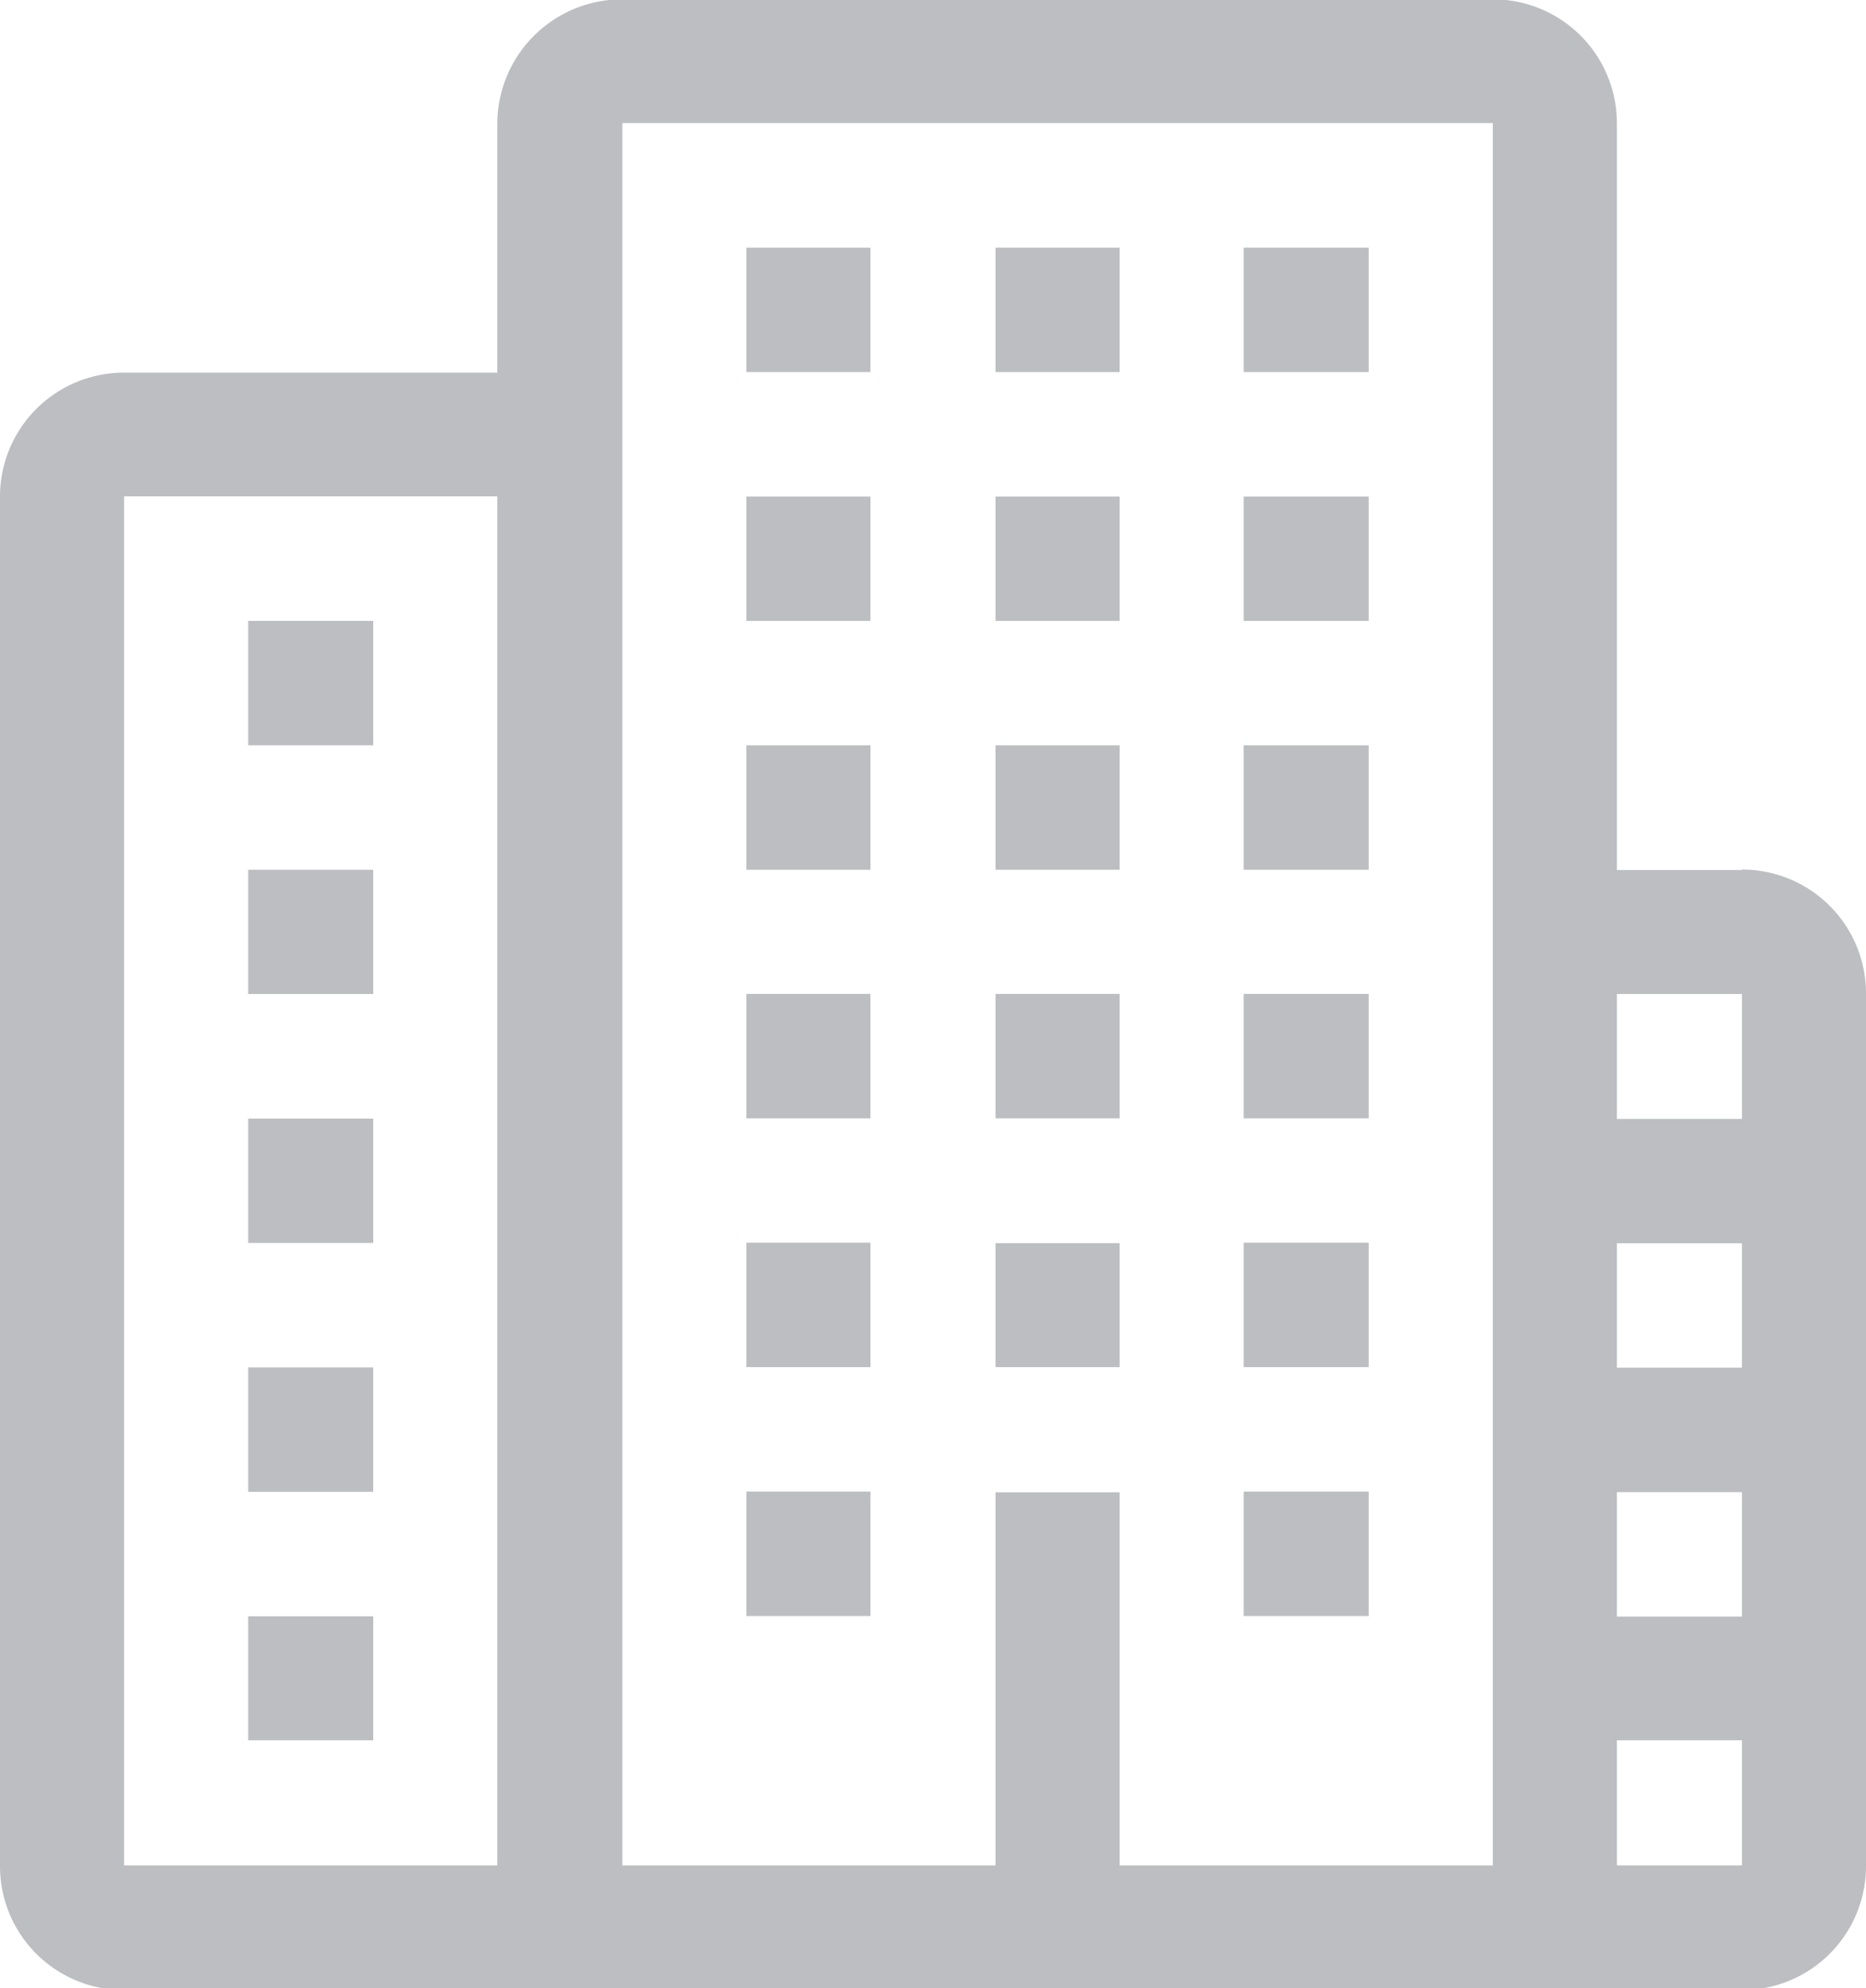 <svg xmlns="http://www.w3.org/2000/svg" width="20" height="21.312" viewBox="0 0 20 21.312">
  <defs>
    <style>
      .cls-1 {
        fill: #bdbec2;
        fill-rule: evenodd;
      }
    </style>
  </defs>
  <path id="Forma_1" data-name="Forma 1" class="cls-1" d="M1979.5,427.5h-1.34v1.334h1.34V427.5Zm5.33-1.333h-1.33V427.5h1.33v-1.333Zm2.67,0h-1.33V427.5h1.33v-1.333Zm2.67,0h-1.34V427.5h1.34v-1.333Zm-5.34-2.668h-1.33v1.334h1.33V423.5Zm2.67,0h-1.33v1.334h1.33V423.5Zm2.67,0h-1.34v1.334h1.34V423.5Zm-5.34,8h-1.33v1.334h1.33V431.5Zm2.67,0h-1.33v1.334h1.33V431.5Zm2.67,0h-1.34v1.334h1.34V431.5Zm-5.34,2.667h-1.33V435.5h1.33v-1.334Zm5.34,0h-1.34V435.5h1.34v-1.334Zm-5.34,2.668h-1.33v1.334h1.33v-1.334Zm5.34,0h-1.34v1.334h1.34v-1.334Zm-5.34-8h-1.33v1.334h1.33v-1.334Zm2.67,0h-1.33v1.334h1.33v-1.334Zm2.67,0h-1.34v1.334h1.34v-1.334Zm-10.67,1.334h-1.34V431.5h1.34v-1.334Zm0,2.668h-1.34v1.333h1.34v-1.333Zm0,2.667h-1.34v1.334h1.34V435.5Zm0,2.668h-1.34V439.5h1.34v-1.334Zm8-4h-1.33V435.5h1.33v-1.334Zm6.67-4h-1.34v-8a1.328,1.328,0,0,0-1.33-1.334h-9.33a1.337,1.337,0,0,0-1.34,1.334v2.668h-4a1.328,1.328,0,0,0-1.33,1.334v14.672a1.328,1.328,0,0,0,1.33,1.333h17.34a1.328,1.328,0,0,0,1.33-1.333V431.5A1.328,1.328,0,0,0,1994.17,430.166Zm-13.34,10.671h-4V426.165h4v14.672Zm10.67,0h-4v-4h-1.33v4h-4V422.163h9.33v18.674Zm2.67,0h-1.34V439.5h1.34v1.334Zm0-2.668h-1.34v-1.334h1.34v1.334Zm0-2.668h-1.34v-1.334h1.34V435.5Zm0-2.667h-1.34V431.5h1.34v1.334Z" transform="translate(-1975.5 -420.844)"/>
</svg>
